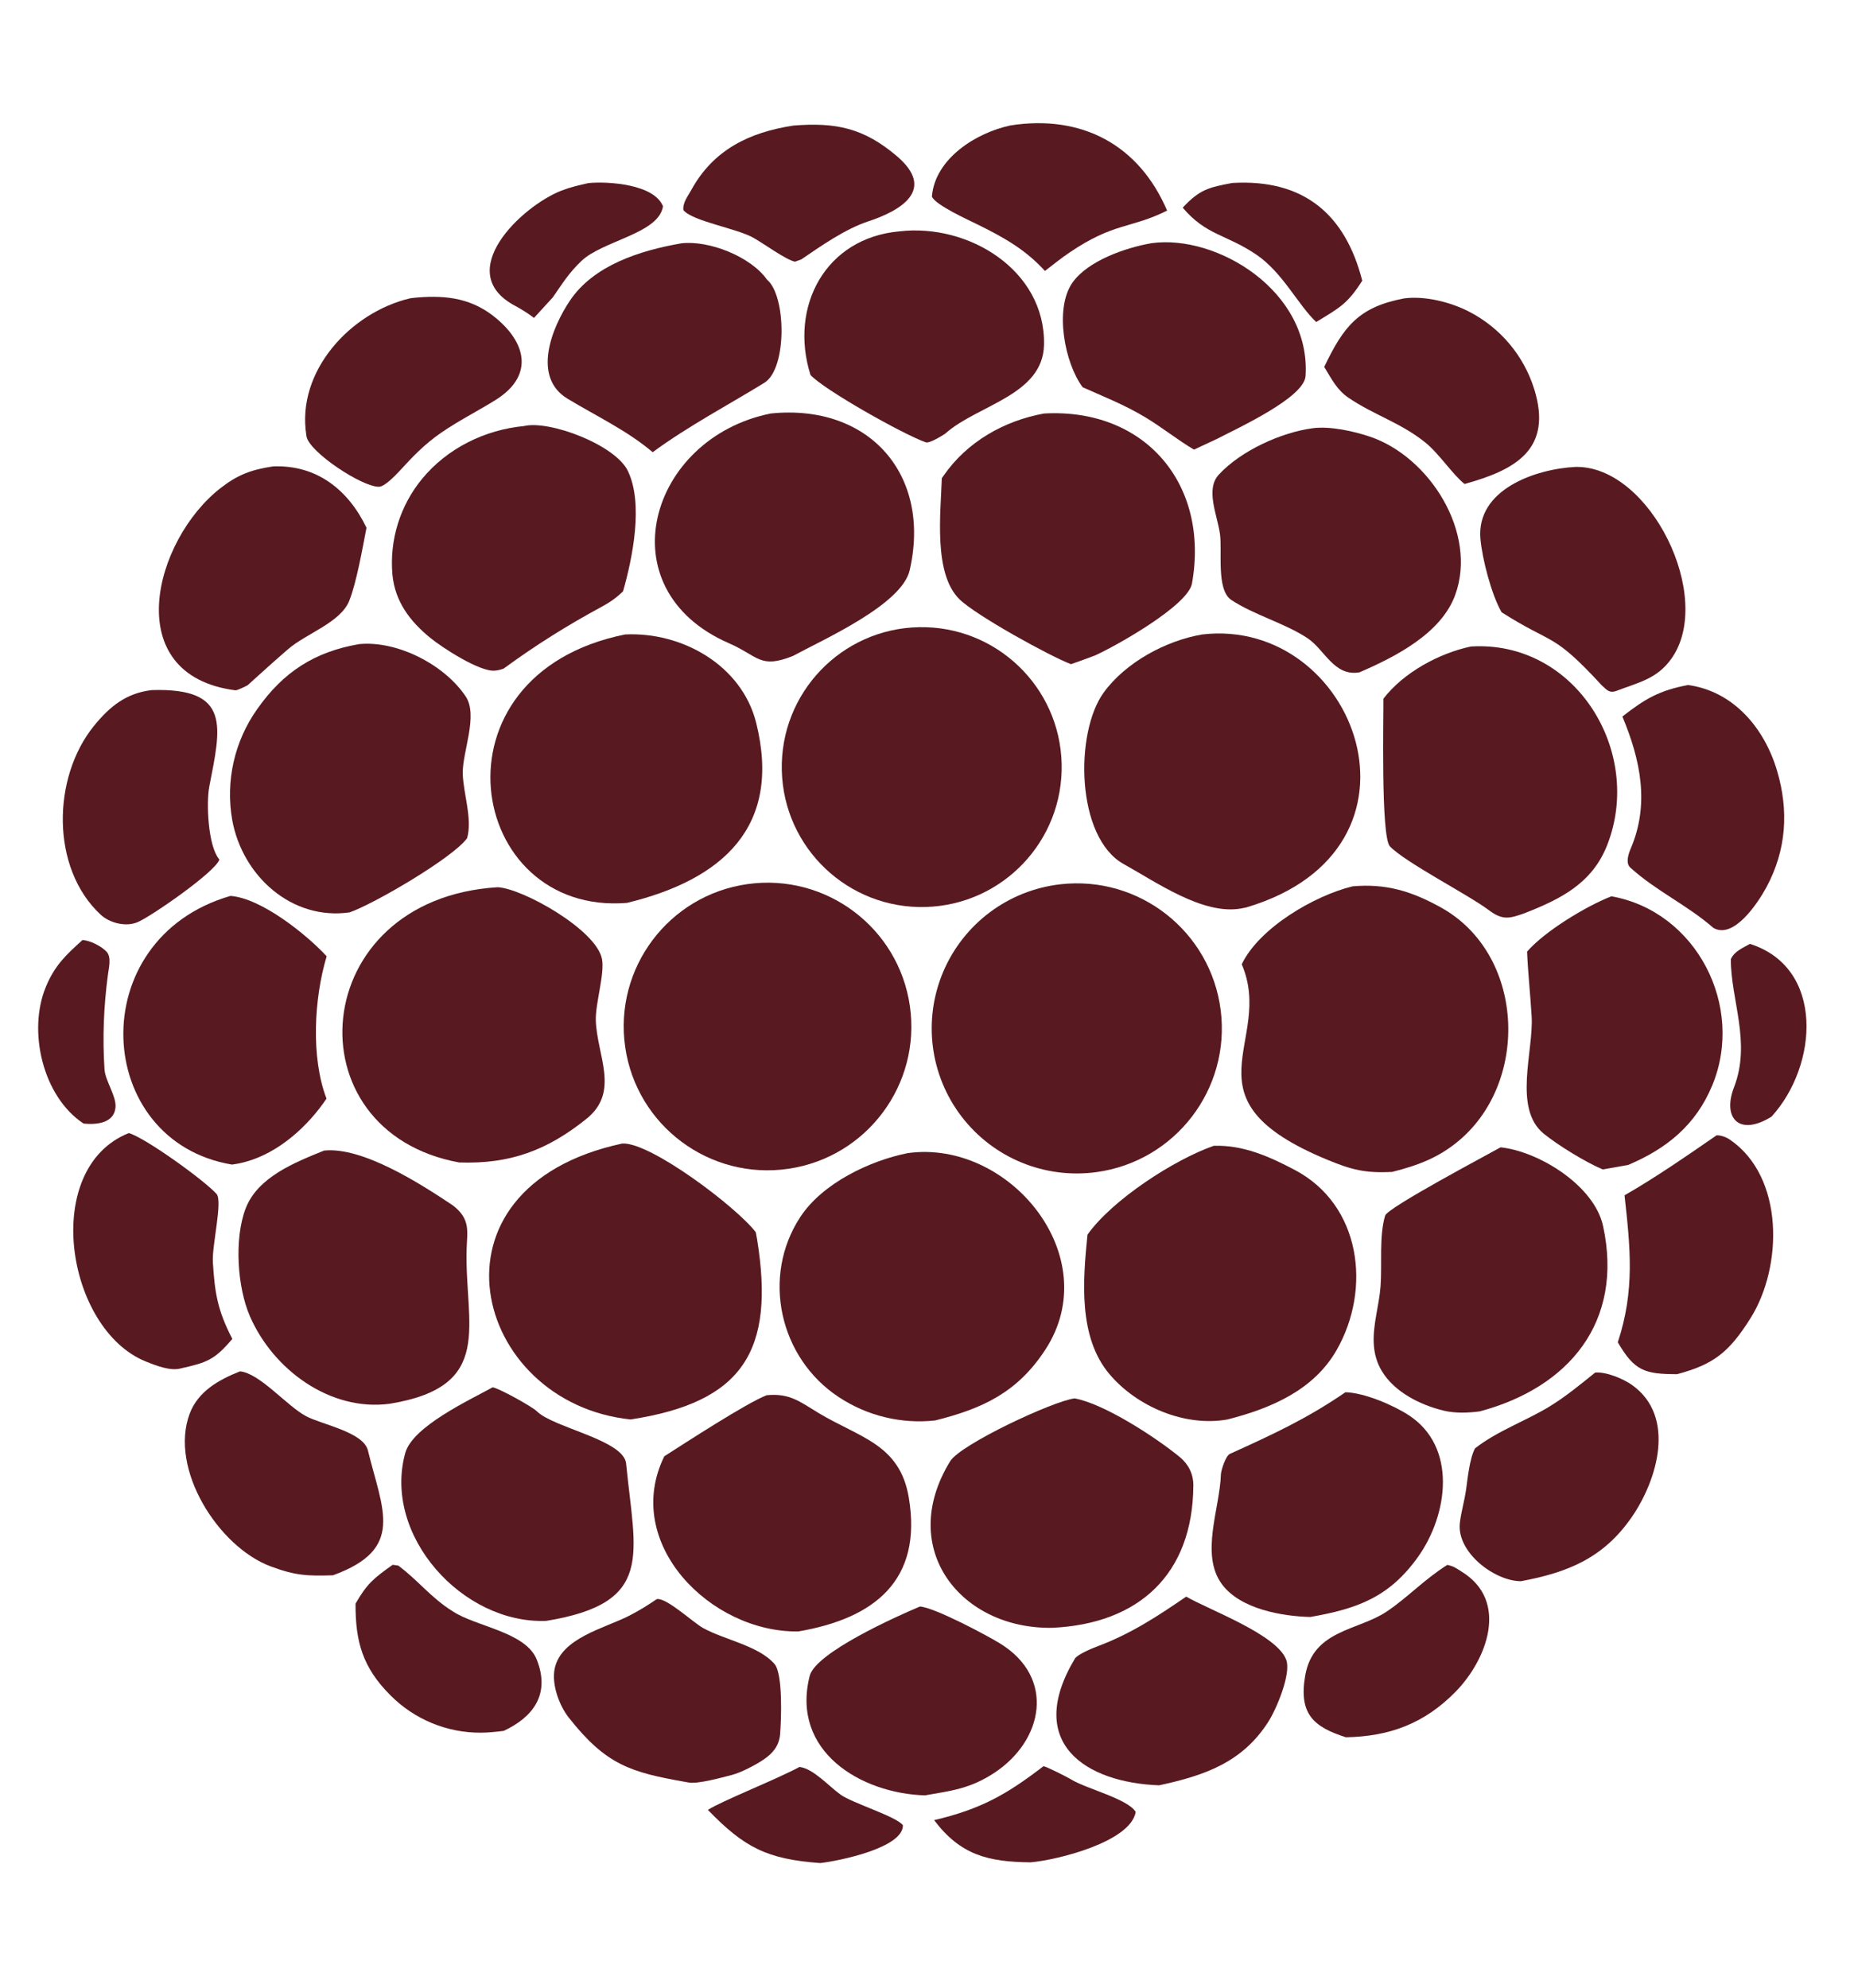 <?xml version="1.0" encoding="utf-8" ?><svg xmlns="http://www.w3.org/2000/svg" xmlns:xlink="http://www.w3.org/1999/xlink" width="193" height="207" viewBox="0 0 193 207"><path fill="#581A20" d="M110.366 92.066C118.59 91.12 126.042 96.972 127.075 105.185C128.108 113.399 122.336 120.913 114.134 122.032C108.751 122.767 103.387 120.553 100.09 116.235C96.792 111.917 96.068 106.16 98.194 101.16C100.32 96.16 104.968 92.687 110.366 92.066Z"/><path fill="#581A20" d="M77.822 92.044C85.987 90.9 93.54 96.573 94.717 104.732C95.895 112.892 90.254 120.469 82.099 121.68C73.896 122.898 66.266 117.216 65.082 109.009C63.897 100.801 69.61 93.195 77.822 92.044Z"/><path fill="#581A20" d="M95.685 65.297C103.698 65.151 110.325 71.504 110.517 79.516C110.708 87.528 104.394 94.191 96.383 94.428C88.307 94.668 81.578 88.29 81.385 80.213C81.192 72.136 87.607 65.444 95.685 65.297Z"/><path fill="#581A20" d="M140.799 92.277C144.298 91.969 146.957 92.789 150.004 94.48C158.654 99.281 159.269 112.391 151.995 118.649C149.838 120.504 147.64 121.321 144.93 122.009C142.108 122.156 140.693 121.781 138.226 120.766C122.699 114.376 132.757 108.509 129.264 100.391C131.074 96.609 136.797 93.256 140.799 92.277Z"/><path fill="#581A20" d="M94.495 120.052C105.029 118.59 115.154 130.793 108.819 140.516C105.906 144.986 102.255 146.661 97.35 147.885C93.828 148.271 90.282 147.414 87.326 145.461C81.134 141.395 79.234 132.906 83.317 126.692C85.612 123.2 90.513 120.846 94.495 120.052Z"/><path fill="#581A20" d="M125.146 66.054C141.127 64.185 150.281 88.386 129.732 94.476C129.555 94.514 129.378 94.55 129.2 94.583C125.23 95.297 120.342 91.82 116.994 89.971C111.994 87.211 111.855 76.278 114.899 72.095C117.182 68.957 121.347 66.707 125.146 66.054Z"/><path fill="#581A20" d="M126.353 119.291C129.405 119.191 132.093 120.386 134.79 121.807C141.677 125.437 142.792 134.173 139.144 140.553C136.764 144.715 132.34 146.621 127.783 147.782C123.371 148.575 118.364 146.464 115.493 143.063C112.236 139.206 112.726 133.318 113.204 128.544C115.783 124.899 122.283 120.703 126.353 119.291Z"/><path fill="#581A20" d="M51.804 92.37C54.397 92.488 62.092 96.802 62.668 99.849C62.961 101.401 61.975 104.442 62.024 106.221C62.124 109.852 64.544 113.611 61.11 116.434C56.971 119.776 53.082 121.208 47.803 121.026C30.158 117.809 31.9 93.594 51.804 92.37Z"/><path fill="#581A20" d="M64.776 119.055C67.69 118.87 76.722 125.709 78.677 128.29C78.731 128.551 78.779 128.812 78.821 129.075C80.677 140.627 77.366 145.989 65.646 147.782C49.212 146.077 43.385 123.652 64.776 119.055Z"/><path fill="#581A20" d="M65.074 66.054C70.996 65.762 77.229 69.261 78.721 75.269C81.41 86.093 75.202 91.593 65.263 94.002C48.532 95.358 44.288 70.235 65.074 66.054Z"/><path fill="#581A20" d="M37.393 67.058C41.356 66.677 46.27 69.195 48.479 72.508C49.81 74.503 48.119 78.283 48.173 80.542C48.223 82.61 49.198 85.254 48.626 87.264C47.154 89.305 38.947 94.102 36.396 94.989C30.352 95.853 25.223 91.178 24.172 85.362C23.464 81.323 24.402 77.169 26.775 73.826C29.506 69.936 32.772 67.853 37.393 67.058Z"/><path fill="#581A20" d="M153.117 67.308C164.012 66.637 171.131 78.276 167.301 87.998C165.726 91.997 162.428 93.608 158.741 95.062C157.119 95.64 156.427 95.841 154.963 94.741C152.835 93.14 146.252 89.773 144.685 88.109C143.735 87.1 144.032 74.456 144.009 72.743C146.098 70.026 149.781 68.018 153.117 67.308Z"/><path fill="#581A20" d="M80.248 43.047C90.473 42.013 96.987 49.415 94.697 59.372C93.873 62.953 85.785 66.541 82.53 68.298C79.098 69.67 78.93 68.295 75.888 66.971C62.957 61.342 67.563 45.58 80.248 43.047Z"/><path fill="#581A20" d="M108.68 43.051C119.205 42.459 125.928 50.424 124.083 60.753C123.674 63.04 116.181 67.258 113.972 68.249C113.158 68.56 112.312 68.854 111.491 69.15C109.315 68.329 101.597 64.081 99.874 62.385C97.168 59.721 97.918 53.482 98.043 49.786C98.106 49.698 98.167 49.61 98.228 49.521C100.658 46.005 104.513 43.809 108.68 43.051Z"/><path fill="#581A20" d="M156.213 119.448C160.251 119.889 165.974 123.456 166.88 127.645C169.046 137.655 163.3 144.472 154.035 146.942C152.82 147.103 151.481 147.151 150.285 146.863C147.866 146.28 145.162 144.941 143.842 142.736C143.316 141.857 143.062 140.918 143.007 139.9C142.9 137.925 143.568 135.889 143.715 133.913C143.887 131.602 143.547 128.735 144.192 126.557C144.438 125.727 154.874 120.205 156.213 119.448Z"/><path fill="#581A20" d="M33.735 119.788C37.753 119.368 43.779 123.249 47.123 125.482C49.021 126.919 48.626 128.229 48.575 130.055C48.357 137.946 51.601 144.354 40.562 146.148C34.366 146.972 28.439 142.6 26.022 137.053C24.693 134.002 24.369 128.968 25.567 125.825C26.82 122.537 30.718 121.014 33.735 119.788Z"/><path fill="#581A20" d="M79.812 145.258C82.233 145.029 83.255 145.933 85.217 147.113C89.501 149.69 93.666 150.346 94.603 155.902C96.061 164.548 91.008 168.504 83.098 169.853C73.948 169.978 64.714 160.647 69.155 151.614C71.353 150.215 77.706 146.066 79.812 145.258Z"/><path fill="#581A20" d="M111.872 145.588C114.964 146.154 120.339 149.662 122.835 151.712C123.74 152.474 124.233 153.475 124.226 154.664C124.168 163.938 118.514 169.052 109.574 169.471C100.068 169.659 93.308 161.276 98.91 152.133C99.992 150.368 109.659 145.846 111.872 145.588Z"/><path fill="#581A20" d="M136.671 44.581C138.442 44.349 140.897 44.882 142.609 45.461C148.822 47.561 153.836 55.484 151.486 61.939C150.028 65.946 145.287 68.368 141.524 69.997C138.863 70.46 137.911 67.629 136.095 66.433C133.724 64.871 130.551 64.027 128.185 62.467C126.562 61.396 127.271 57.234 126.985 55.519C126.703 53.6 125.476 50.939 126.866 49.427C129.165 46.926 133.365 45.017 136.671 44.581Z"/><path fill="#581A20" d="M54.541 44.358C57.184 43.719 64.045 46.307 65.357 49.025C67.012 52.454 65.834 58.136 64.862 61.556C64.171 62.232 63.501 62.703 62.651 63.162C59.023 65.123 55.759 67.171 52.432 69.606C52.138 69.721 51.829 69.794 51.514 69.822C49.952 69.969 46.072 67.453 44.797 66.413C42.663 64.673 41.123 62.63 40.851 59.827C40.532 56.22 41.645 52.632 43.95 49.84C46.559 46.671 50.477 44.745 54.541 44.358Z"/><path fill="#581A20" d="M23.991 93.274C27.207 93.514 31.897 97.279 34.005 99.56C32.688 103.944 32.353 110.113 33.989 114.379C33.751 114.732 33.502 115.077 33.241 115.414C31.033 118.255 27.811 120.786 24.145 121.245C9.667 118.829 8.538 97.752 23.991 93.274Z"/><path fill="#581A20" d="M167.746 93.314C176.592 94.89 181.655 104.754 178.248 112.992C176.537 117.127 173.506 119.588 169.486 121.286L166.845 121.751C165.079 121.014 162.184 119.235 160.701 118.028C157.489 115.412 159.656 109.429 159.444 105.834C159.311 103.565 159.063 101.348 158.968 99.073C160.813 96.946 165.093 94.353 167.746 93.314Z"/><path fill="#581A20" d="M51.281 144.436C51.826 144.479 55.352 146.408 55.886 146.93C57.609 148.652 64.939 149.904 65.18 152.381C66.103 161.88 68.216 166.893 56.866 168.752C48.15 169.097 39.828 159.873 42.182 151.287C42.942 148.516 48.83 145.79 51.281 144.436Z"/><path fill="#581A20" d="M140.06 144.948C141.991 144.996 144.95 146.248 146.604 147.31C151.737 150.614 150.732 157.698 147.637 162.06C144.622 166.31 141.264 167.495 136.402 168.345C133.531 168.275 129.137 167.551 127.203 164.937C124.905 161.831 126.997 157.024 127.097 153.469C127.139 153.004 127.592 151.566 128.037 151.363C132.501 149.337 136.011 147.724 140.06 144.948Z"/><path fill="#581A20" d="M93.642 24.087C100.794 23.246 108.832 28.112 108.682 35.887C108.58 41.15 101.806 42.142 98.451 45.099L98.381 45.162C97.946 45.44 96.743 46.181 96.374 46.051C93.961 45.201 85.733 40.545 84.37 39.039C82.124 31.877 85.956 24.762 93.642 24.087Z"/><path fill="#581A20" d="M119.885 25.318C126.641 24.381 136.477 30.283 135.907 39.151C135.764 41.384 129.033 44.482 126.643 45.715L124.292 46.81C122.639 45.841 120.928 44.465 119.204 43.433C116.973 42.099 115.04 41.367 112.704 40.315C110.833 37.82 109.746 32.168 111.62 29.456C113.219 27.143 117.222 25.769 119.885 25.318Z"/><path fill="#581A20" d="M70.914 25.336C73.768 24.99 78.137 26.695 79.844 29.114C81.859 30.78 81.952 38.379 79.573 39.85C76.093 42.001 71.591 44.386 67.944 47.08C65.264 44.808 62.118 43.349 59.072 41.505C55.371 39.265 57.423 34.133 59.336 31.287C61.816 27.597 66.668 26.074 70.914 25.336Z"/><path fill="#581A20" d="M28.409 48.559C32.949 48.367 36.249 50.979 38.152 54.944C37.744 57.047 37.115 60.652 36.356 62.551C35.448 64.821 31.874 65.951 29.977 67.596C28.575 68.811 27.169 70.076 25.77 71.347C25.573 71.452 24.687 71.893 24.506 71.87C12.339 70.292 16 56.224 22.963 50.813C24.759 49.416 26.145 48.903 28.409 48.559Z"/><path fill="#581A20" d="M164.018 48.611C171.77 48.466 178.515 62.206 173.995 68.571C172.486 70.695 170.568 71.046 168.292 71.92C167.507 72.222 167.24 71.789 166.73 71.337C161.553 65.725 161.747 67.205 156.317 63.744C155.274 61.949 154.303 58.219 154.114 56.125C153.645 50.941 159.885 48.814 164.018 48.611Z"/><path fill="#581A20" d="M95.769 167.256C97.284 167.363 102.638 170.204 104.095 171.098C109.902 174.658 108.635 181.215 103.482 184.59C101.002 186.214 99.077 186.433 96.288 186.919C89.6 186.715 82.309 182.336 84.286 174.486C84.901 172.044 93.395 168.251 95.769 167.256Z"/><path fill="#581A20" d="M123.483 166.226C125.841 167.603 132.996 170.19 133.908 172.842C134.401 174.274 132.907 177.882 132.032 179.254C129.322 183.501 125.382 184.852 120.666 185.872C113.04 185.591 106.626 181.49 111.894 172.683C112.158 172.242 113.711 171.601 114.23 171.407C117.693 170.114 120.465 168.296 123.483 166.226Z"/><path fill="#581A20" d="M68.384 166.479C69.417 166.348 72.115 168.89 73.168 169.482C75.353 170.713 78.966 171.321 80.626 173.241C81.519 174.274 81.329 179.123 81.205 180.595C81.087 181.779 80.447 182.545 79.474 183.202C78.663 183.749 77.137 184.55 76.188 184.792C75.142 185.06 72.67 185.753 71.692 185.581L71.355 185.522C65.678 184.515 63.107 183.778 59.211 178.827C58.218 177.566 57.413 175.382 57.735 173.753C58.375 170.525 62.952 169.52 65.488 168.219C66.62 167.638 67.325 167.188 68.384 166.479Z"/><path fill="#581A20" d="M175.729 71.317C180.496 71.982 183.681 75.836 184.986 80.227C186.229 84.409 185.968 88.505 183.877 92.382C183.016 93.978 180.481 97.84 178.357 96.601C175.614 94.208 172.39 92.756 169.726 90.338C169.199 89.881 169.513 88.913 169.754 88.351C171.721 83.766 170.809 79.189 168.889 74.6C171.279 72.725 172.771 71.876 175.729 71.317Z"/><path fill="#581A20" d="M15.791 71.848C24.138 71.579 22.975 75.736 21.787 81.894C21.459 83.595 21.655 88.028 22.785 89.418L22.84 89.485C22.436 90.767 15.822 95.349 14.379 95.983C13.142 96.549 11.415 96.101 10.473 95.226C5.258 90.375 5.434 80.938 9.772 75.584C11.461 73.499 13.186 72.153 15.791 71.848Z"/><path fill="#581A20" d="M166.057 142.9C167.193 142.8 168.952 143.532 169.89 144.19C174.509 147.475 172.533 154.082 169.865 157.947C166.918 162.215 163.204 163.714 158.321 164.623C155.542 164.601 151.629 161.596 151.968 158.564C152.096 157.418 152.438 156.353 152.625 155.035C152.771 154.008 152.985 151.819 153.55 150.791C155.86 148.973 158.829 147.948 161.328 146.417C163.003 145.391 164.532 144.127 166.057 142.9Z"/><path fill="#581A20" d="M24.989 142.772C27.07 142.986 29.827 146.355 31.865 147.442C33.495 148.311 37.835 149.091 38.301 151.009C39.816 157.239 42.197 161.269 34.658 164.007C32.021 164.084 30.788 164.054 28.173 163.077C22.712 161.038 17.583 152.919 19.749 147.17C20.614 144.876 22.741 143.655 24.989 142.772Z"/><path fill="#581A20" d="M178.696 118.199C179.15 118.183 179.708 118.395 180.074 118.645C185.762 122.529 185.585 131.882 182.24 137.218C180.021 140.756 178.423 142.048 174.585 143.067C171.199 143.063 170.151 142.727 168.411 139.748C170.205 134.32 169.711 129.891 169.112 124.447C172.384 122.568 175.587 120.342 178.696 118.199Z"/><path fill="#581A20" d="M13.413 117.965C15.134 118.464 21.244 122.862 22.541 124.301C23.203 125.036 22.05 129.685 22.159 131.416C22.356 134.584 22.636 136.405 24.184 139.395C22.321 141.604 21.511 141.861 18.811 142.468C17.737 142.769 16.198 142.159 15.187 141.752C6.848 138.391 4.229 121.611 13.413 117.965Z"/><path fill="#581A20" d="M42.696 31.057C42.957 31.02 43.218 30.991 43.48 30.97C46.604 30.72 49.246 31.096 51.72 33.19C54.899 35.881 55.48 39.222 51.571 41.653C49.734 42.796 47.729 43.805 45.917 45.056C44.168 46.264 42.966 47.535 41.536 49.096C41.111 49.546 40.033 50.659 39.47 50.677C37.713 50.733 32.167 47.046 31.907 45.433L31.887 45.299C30.84 38.659 36.47 32.527 42.696 31.057Z"/><path fill="#581A20" d="M146.191 31.063C148.366 30.789 151.01 31.451 152.945 32.455C156.192 34.129 158.631 37.036 159.716 40.525C161.646 46.777 157.786 48.917 152.456 50.388C151.162 49.346 149.822 47.228 148.338 46.041C145.76 43.98 143.031 43.22 140.361 41.4C139.169 40.588 138.611 39.446 137.851 38.2C139.868 33.979 141.438 31.956 146.191 31.063Z"/><path fill="#581A20" d="M105.2 13.057C112.61 11.906 118.565 15.073 121.495 21.927C117.675 23.829 115.991 23.131 111.318 26.302C110.505 26.845 109.566 27.606 108.777 28.209C106.721 25.95 104.452 24.701 101.781 23.379C100.847 22.916 97.349 21.341 97.011 20.463C97.326 16.502 101.634 13.806 105.2 13.057Z"/><path fill="#581A20" d="M82.593 13.073C86.978 12.72 89.921 13.317 93.369 16.261C97.427 19.724 93.881 21.895 90.361 23.056C87.995 23.836 85.485 25.594 83.41 27.009L82.754 27.246C81.805 27.047 79.53 25.373 78.41 24.746C76.656 23.764 72.077 23.031 71.141 21.875C71.051 21.104 71.601 20.44 71.963 19.778C74.27 15.566 78.048 13.766 82.593 13.073Z"/><path fill="#581A20" d="M150.669 162.92C151.42 163.099 151.536 163.246 152.148 163.622C157.139 166.68 154.782 172.816 151.509 176.146C148.279 179.431 144.659 180.79 140.106 180.868C136.712 179.79 135.185 178.414 135.868 174.463C136.697 169.662 141.375 169.785 144.365 167.774C146.58 166.284 148.224 164.462 150.669 162.92Z"/><path fill="#581A20" d="M40.878 162.913C41.07 162.939 41.263 162.966 41.455 162.992C43.545 164.544 44.855 166.344 47.124 167.753C49.519 169.352 54.732 169.894 55.878 172.788C57.31 176.407 55.486 178.775 52.438 180.203C51.657 180.301 50.864 180.387 50.076 180.393C46.533 180.416 43.131 179.01 40.637 176.494C37.73 173.586 36.994 170.888 37.011 166.957C38.205 164.875 38.913 164.305 40.878 162.913Z"/><path fill="#581A20" d="M128.263 19.05C135.659 18.611 140.029 22.253 141.809 29.221C140.293 31.614 139.479 32.028 137.015 33.524C135.124 31.749 133.546 28.397 130.807 26.527C127.665 24.383 125.59 24.538 123.121 21.623C124.87 19.725 125.843 19.511 128.263 19.05Z"/><path fill="#581A20" d="M61.259 19.059C63.386 18.864 68.102 19.188 69.016 21.474C68.598 24.325 62.734 25.045 60.51 27.184C59.184 28.459 58.586 29.466 57.55 30.955L55.587 33.1C55.093 32.706 54.209 32.15 53.649 31.855C47.027 28.372 54.305 21.443 58.459 19.842C59.38 19.486 60.29 19.273 61.259 19.059Z"/><path fill="#581A20" d="M108.63 183.879C109.045 183.968 111.114 185.021 111.579 185.303C113.101 186.224 117.459 187.307 118.225 188.649C117.685 191.762 110.073 193.652 107.283 193.89C102.838 193.846 99.981 193.124 97.24 189.497C102.09 188.353 104.737 186.863 108.63 183.879Z"/><path fill="#581A20" d="M83.227 183.961C84.638 184.109 86.265 185.95 87.495 186.838C88.733 187.733 93.36 189.127 93.993 190.033C94.022 192.398 87.295 193.749 85.392 193.966C79.818 193.566 77.46 192.323 73.692 188.432C75.009 187.555 80.811 185.261 83.227 183.961Z"/><path fill="#581A20" d="M182.168 98.268C189.963 100.744 189.283 110.919 184.409 116.26C180.994 118.374 179.287 116.357 180.511 113.194C182.322 108.511 180.158 104.081 180.181 99.864C180.518 99.062 181.39 98.707 182.168 98.268Z"/><path fill="#581A20" d="M8.59 97.864C9.404 97.925 10.548 98.498 11.114 99.103C11.613 99.681 11.328 100.773 11.231 101.507C10.796 104.783 10.662 108.045 10.88 111.342C10.959 112.539 12.13 114.127 12.024 115.292C11.869 116.991 9.951 117.102 8.7 116.977C4.43 114.156 2.873 107.337 4.771 102.748C5.691 100.525 6.846 99.436 8.59 97.864Z"/></svg>